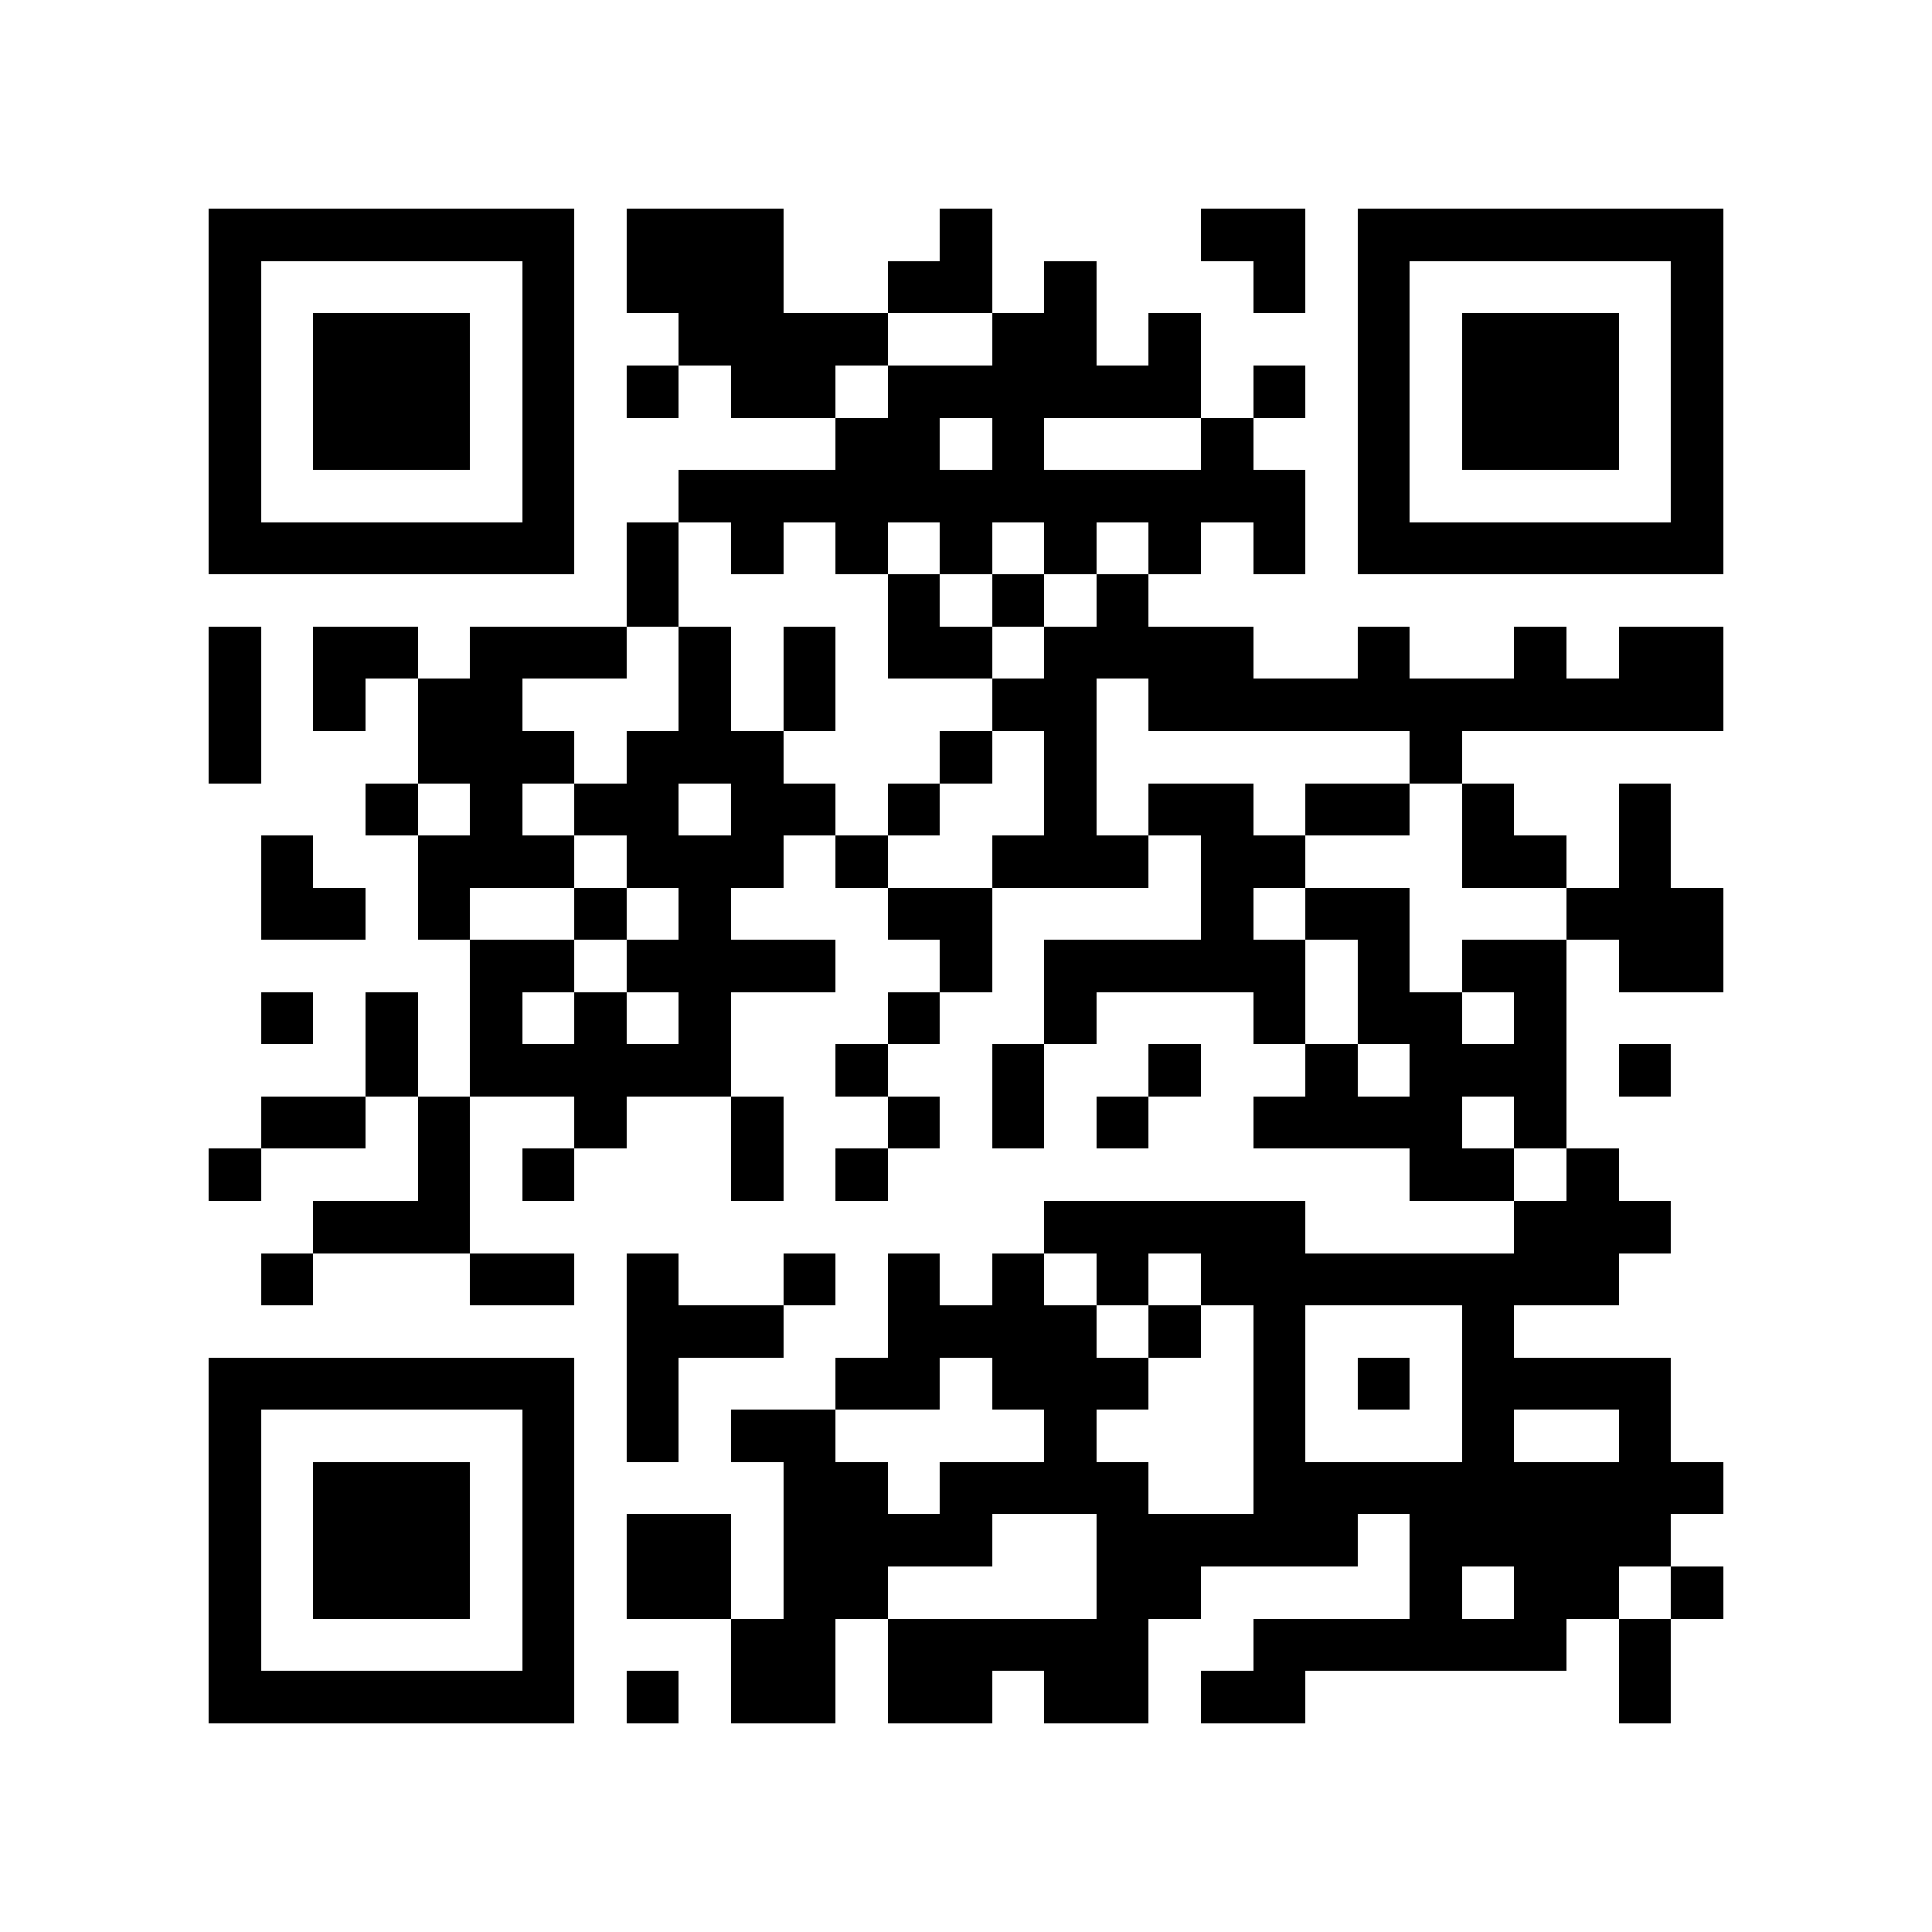 <?xml version="1.0" encoding="utf-8"?><!DOCTYPE svg PUBLIC "-//W3C//DTD SVG 1.1//EN" "http://www.w3.org/Graphics/SVG/1.1/DTD/svg11.dtd"><svg xmlns="http://www.w3.org/2000/svg" viewBox="0 0 37 37" shape-rendering="crispEdges"><path fill="#ffffff" d="M0 0h37v37H0z"/><path stroke="#000000" d="M4 4.5h7m1 0h3m3 0h1m4 0h2m1 0h7M4 5.5h1m5 0h1m1 0h3m2 0h2m1 0h1m3 0h1m1 0h1m5 0h1M4 6.5h1m1 0h3m1 0h1m2 0h4m2 0h2m1 0h1m3 0h1m1 0h3m1 0h1M4 7.5h1m1 0h3m1 0h1m1 0h1m1 0h2m1 0h6m1 0h1m1 0h1m1 0h3m1 0h1M4 8.5h1m1 0h3m1 0h1m5 0h2m1 0h1m3 0h1m2 0h1m1 0h3m1 0h1M4 9.5h1m5 0h1m2 0h12m1 0h1m5 0h1M4 10.5h7m1 0h1m1 0h1m1 0h1m1 0h1m1 0h1m1 0h1m1 0h1m1 0h7M12 11.5h1m4 0h1m1 0h1m1 0h1M4 12.5h1m1 0h2m1 0h3m1 0h1m1 0h1m1 0h2m1 0h4m2 0h1m2 0h1m1 0h2M4 13.5h1m1 0h1m1 0h2m3 0h1m1 0h1m3 0h2m1 0h11M4 14.5h1m3 0h3m1 0h3m3 0h1m1 0h1m6 0h1M7 15.5h1m1 0h1m1 0h2m1 0h2m1 0h1m2 0h1m1 0h2m1 0h2m1 0h1m2 0h1M5 16.5h1m2 0h3m1 0h3m1 0h1m2 0h3m1 0h2m3 0h2m1 0h1M5 17.5h2m1 0h1m2 0h1m1 0h1m3 0h2m4 0h1m1 0h2m3 0h3M9 18.5h2m1 0h4m2 0h1m1 0h5m1 0h1m1 0h2m1 0h2M5 19.5h1m1 0h1m1 0h1m1 0h1m1 0h1m3 0h1m2 0h1m3 0h1m1 0h2m1 0h1M7 20.5h1m1 0h5m2 0h1m2 0h1m2 0h1m2 0h1m1 0h3m1 0h1M5 21.5h2m1 0h1m2 0h1m2 0h1m2 0h1m1 0h1m1 0h1m2 0h4m1 0h1M4 22.5h1m3 0h1m1 0h1m3 0h1m1 0h1m10 0h2m1 0h1M6 23.5h3m11 0h5m4 0h3M5 24.5h1m3 0h2m1 0h1m2 0h1m1 0h1m1 0h1m1 0h1m1 0h8M12 25.5h3m2 0h4m1 0h1m1 0h1m3 0h1M4 26.5h7m1 0h1m3 0h2m1 0h3m2 0h1m1 0h1m1 0h4M4 27.5h1m5 0h1m1 0h1m1 0h2m4 0h1m3 0h1m3 0h1m2 0h1M4 28.5h1m1 0h3m1 0h1m4 0h2m1 0h4m2 0h9M4 29.5h1m1 0h3m1 0h1m1 0h2m1 0h4m2 0h5m1 0h5M4 30.5h1m1 0h3m1 0h1m1 0h2m1 0h2m4 0h2m4 0h1m1 0h2m1 0h1M4 31.5h1m5 0h1m3 0h2m1 0h5m2 0h6m1 0h1M4 32.5h7m1 0h1m1 0h2m1 0h2m1 0h2m1 0h2m6 0h1"/></svg>
